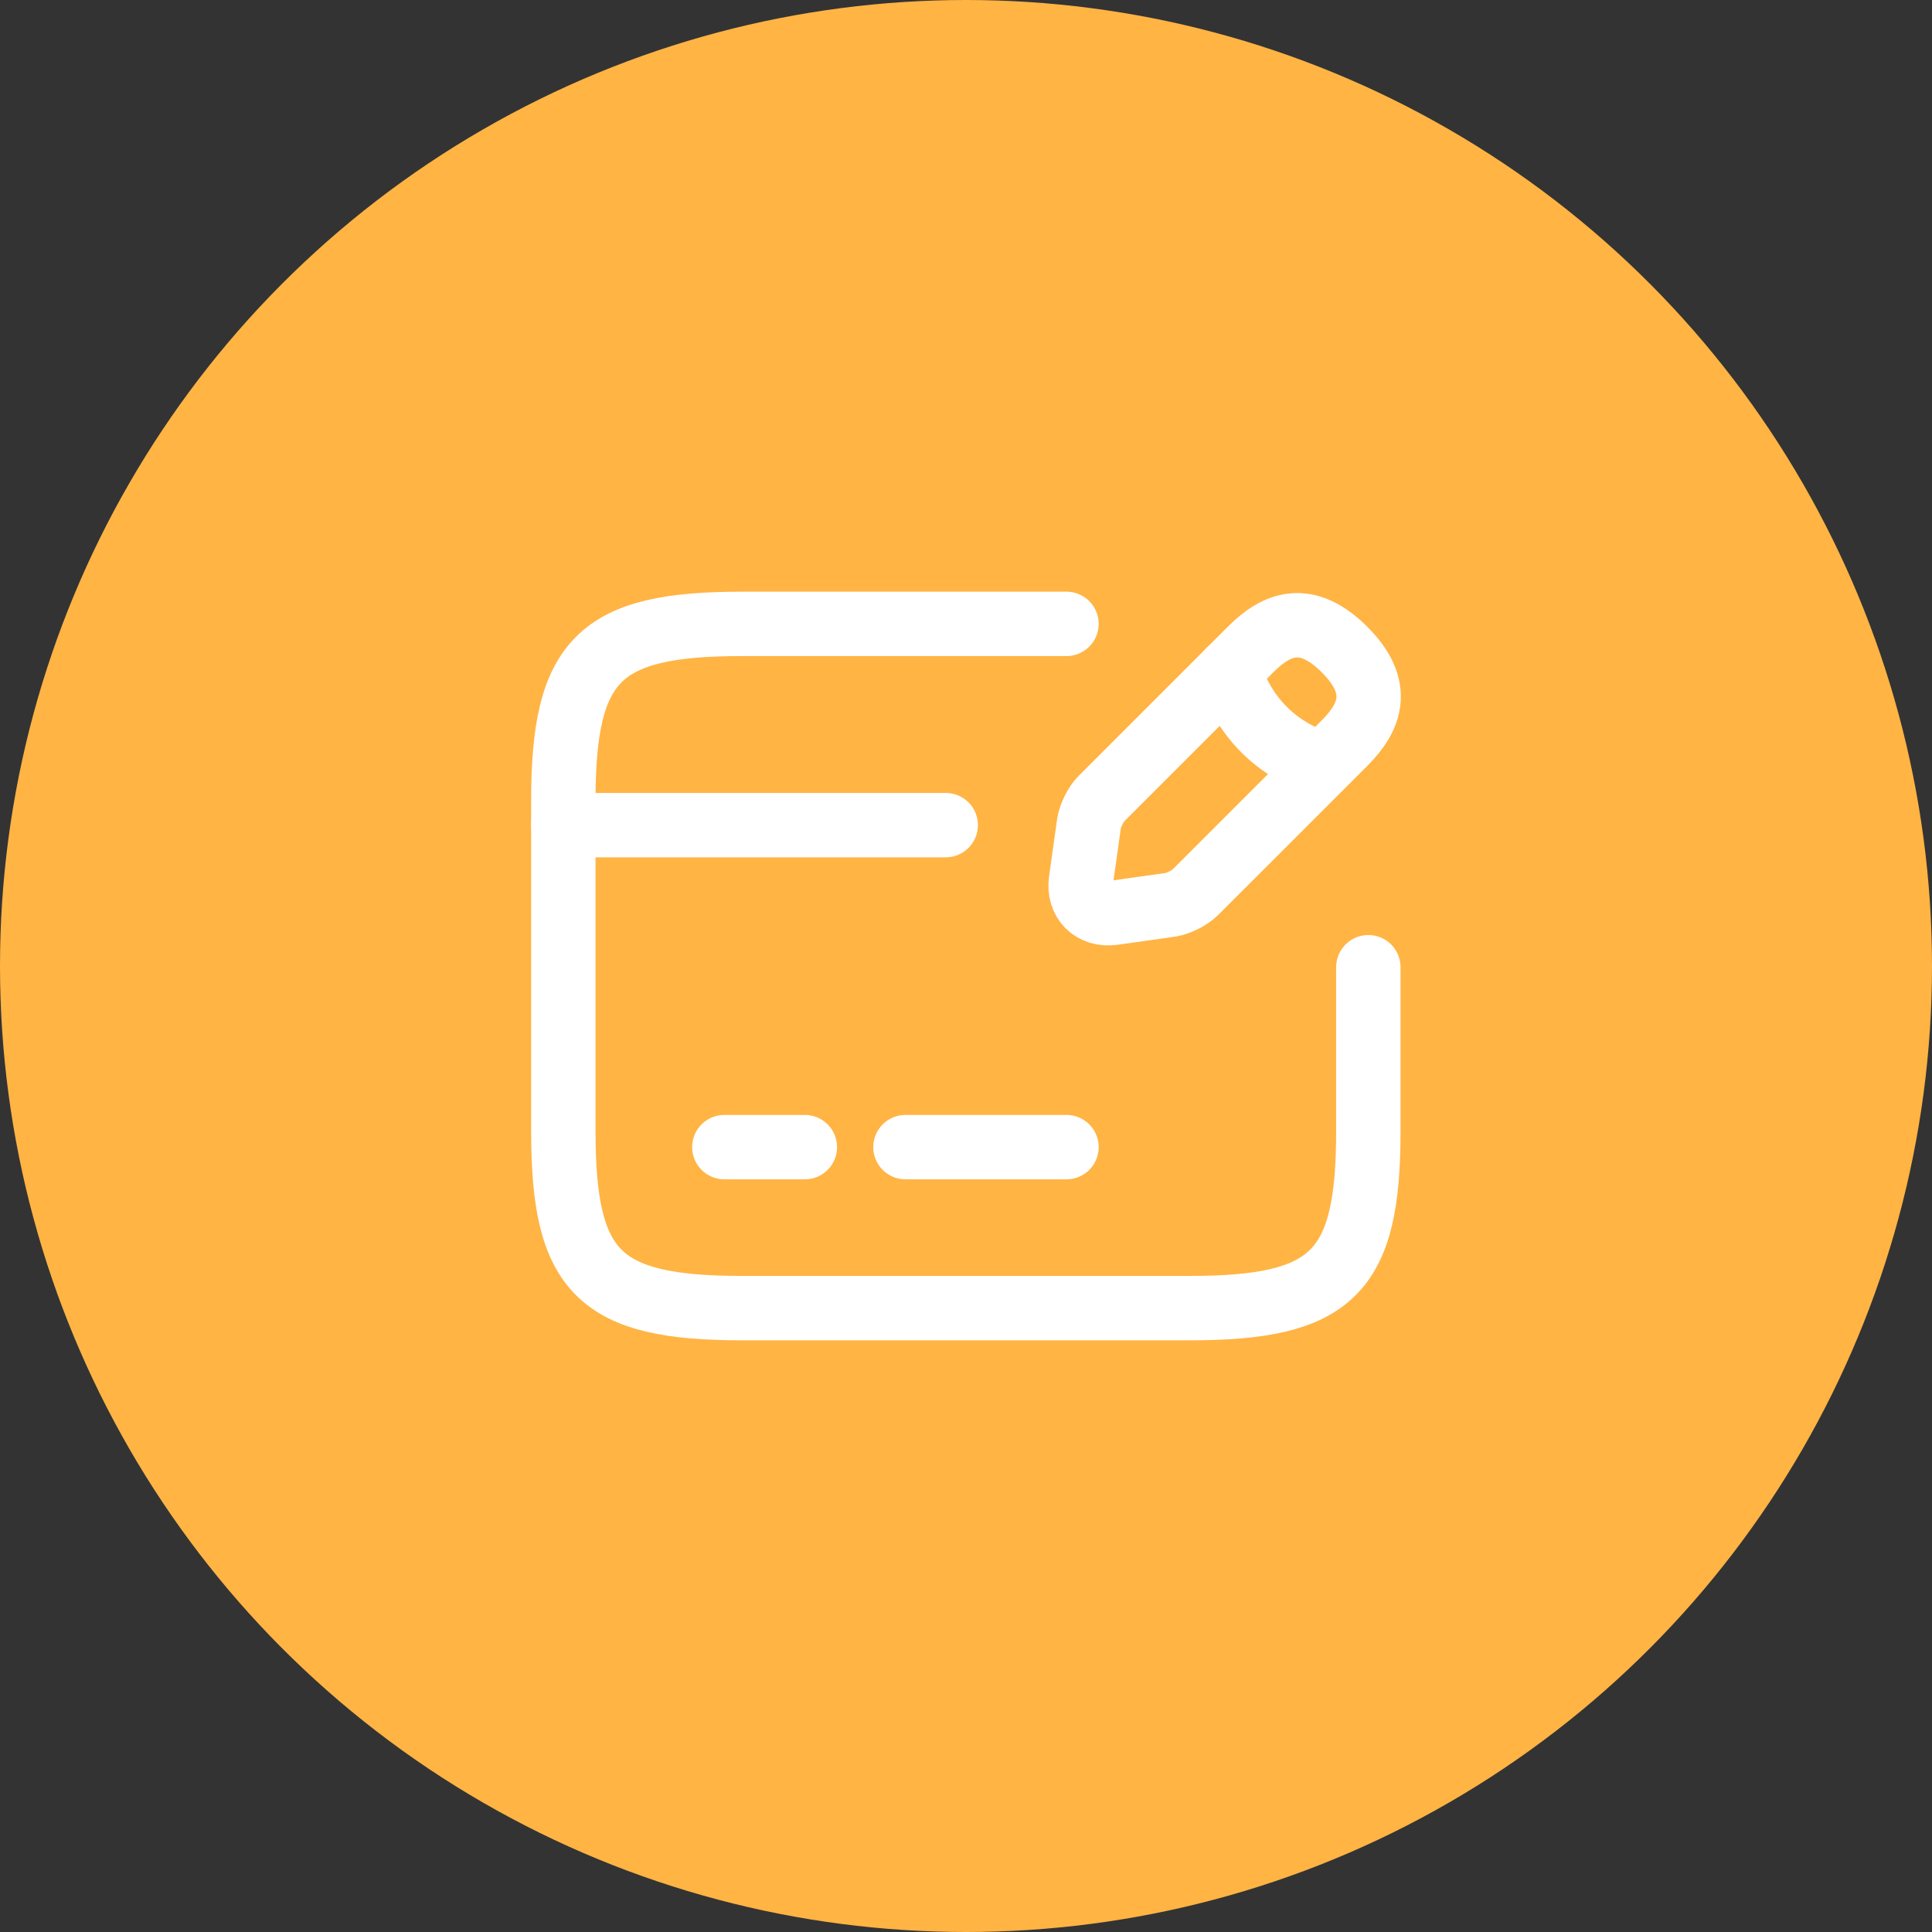 <svg width="60" height="60" viewBox="0 0 60 60" fill="none" xmlns="http://www.w3.org/2000/svg">
<rect x="0" y="0" width="60" height="60" fill="#333333" stroke="none"/>
<circle cx="30" cy="30" r="30" fill="#FFB444"/>
<path d="M17.495 25.625H29.37M22.495 35.625H24.995M28.12 35.625H33.12" stroke="white" stroke-width="2" stroke-miterlimit="10" stroke-linecap="round" stroke-linejoin="round"/>
<path d="M42.495 30.038V35.138C42.495 39.525 41.383 40.625 36.945 40.625H23.045C18.608 40.625 17.495 39.525 17.495 35.138V24.863C17.495 20.475 18.608 19.375 23.045 19.375H33.12" stroke="white" stroke-width="2" stroke-linecap="round" stroke-linejoin="round"/>
<path d="M38.845 20.163L34.208 24.8C34.032 24.975 33.858 25.325 33.82 25.575L33.57 27.35C33.483 27.988 33.932 28.438 34.57 28.35L36.345 28.1C36.595 28.062 36.945 27.887 37.12 27.712L41.758 23.075C42.557 22.275 42.932 21.35 41.758 20.175C40.57 18.988 39.645 19.363 38.845 20.163Z" stroke="white" stroke-width="2" stroke-miterlimit="10" stroke-linecap="round" stroke-linejoin="round"/>
<path d="M38.182 20.825C38.583 22.238 39.682 23.337 41.083 23.725" stroke="white" stroke-width="2" stroke-miterlimit="10" stroke-linecap="round" stroke-linejoin="round"/>
</svg>

